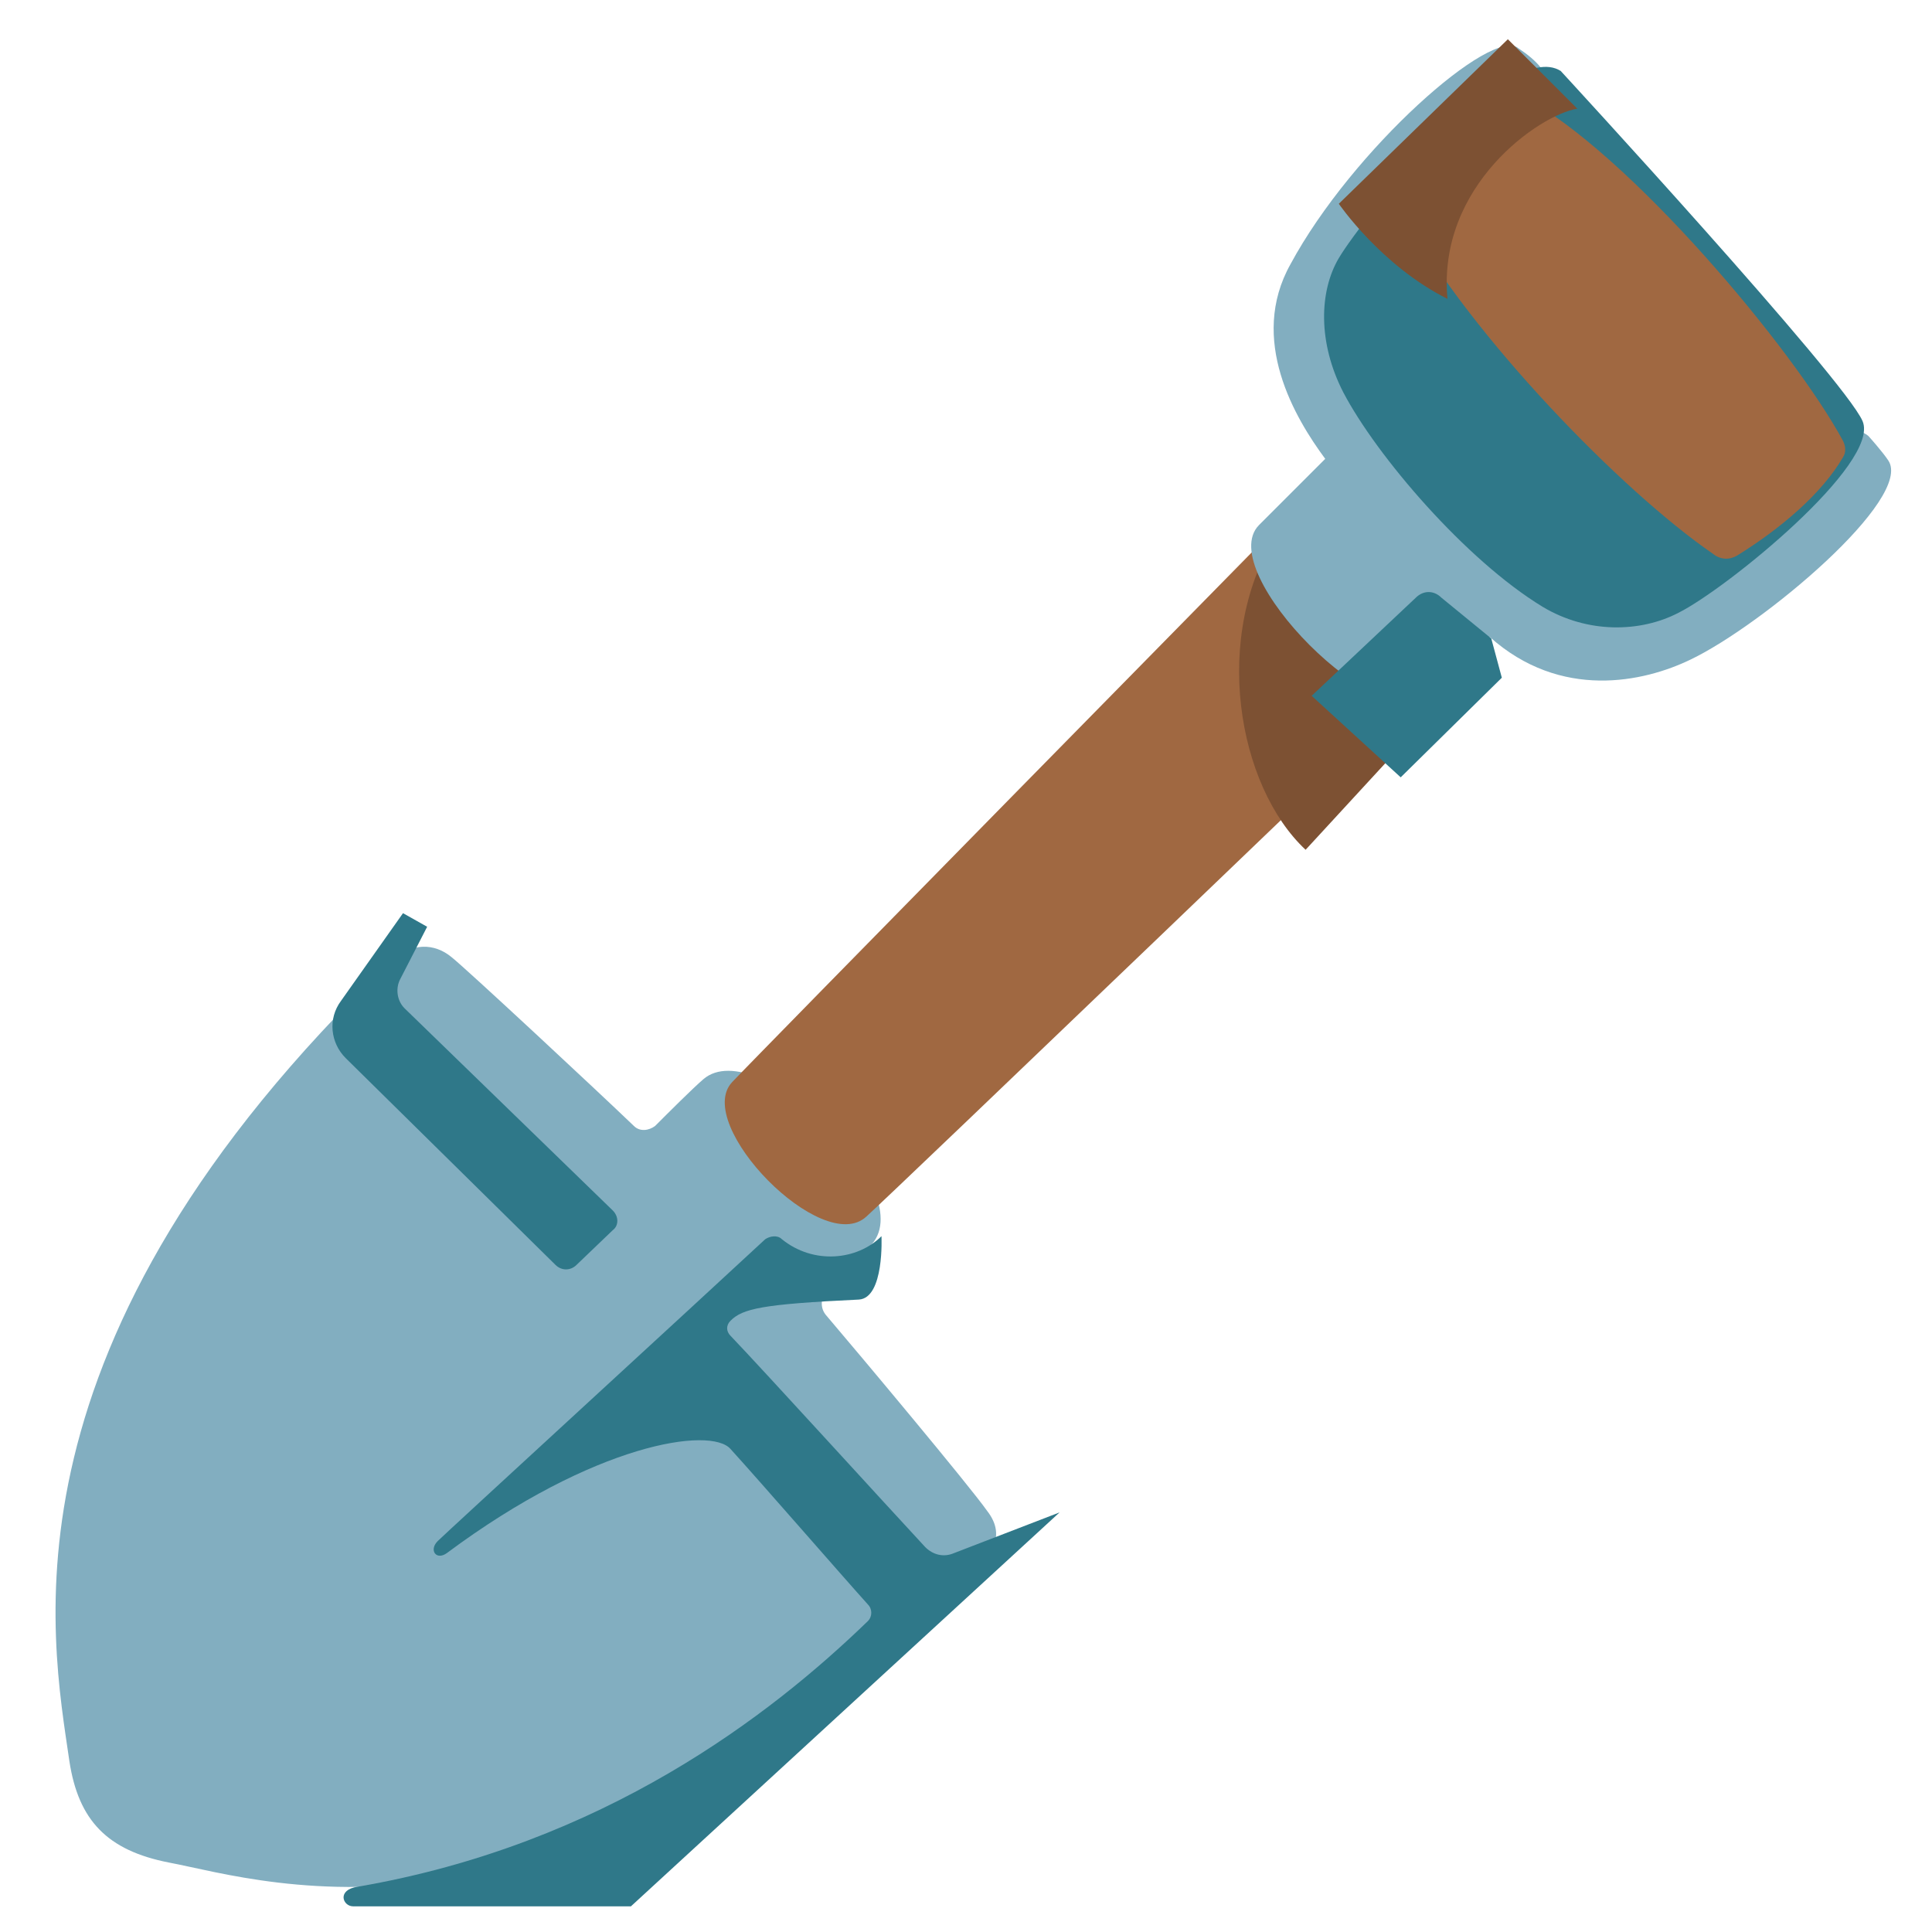 <svg xmlns="http://www.w3.org/2000/svg" width="3em" height="3em" viewBox="0 0 128 128"><path fill="#82AEC0" d="M54.8 85.4c-.4.5-.5 1.2-.1 1.7c2.3 2.7 9.5 11.3 10.7 13c1.4 1.8 0 3.1-.8 3.9c-27.1 27.4-47 20.6-53.4 19.4c-4.1-.8-6-2.8-6.6-6.7c-1.2-8.3-5.1-27.7 21.3-53c1.4-1.3 2.9-1.2 4-.3c.9.7 9.6 8.8 12.1 11.2c.4.4 1 .3 1.4 0c.9-.9 2.5-2.5 3.2-3.1c3.6-3.1 14.7 7.6 11 11.1z"/><defs><path id="" d="M54.8 85.4c-.4.5-.5 1.2-.1 1.7c2.3 2.7 9.5 11.3 10.7 13c1.4 1.8 0 3.1-.8 3.9c-27.1 27.4-47 20.6-53.4 19.4c-4.1-.8-6-2.8-6.6-6.7c-1.2-8.3-5.1-27.7 21.3-53c1.4-1.3 2.9-1.2 4-.3c.9.7 9.6 8.8 12.1 11.2c.4.4 1 .3 1.4 0c.9-.9 2.5-2.5 3.2-3.1c3.6-3.1 14.7 7.6 11 11.1z"/></defs><clipPath id=""><use href="#"/></clipPath><path fill="#2F7889" d="m28.3 61.4l-1.8 3.5c-.3.6-.2 1.4.3 1.9l13.8 13.4c.4.4.4 1 0 1.3l-2.4 2.3c-.4.4-1 .4-1.4 0L22.9 70.1c-1-1-1.2-2.6-.3-3.8l4.1-5.8zm30.1 20.5c-1.6 1.6-4.5 1.9-6.6.2c-.3-.3-.8-.2-1.1 0c-4.2 3.9-21.2 19.5-21.7 20c-.6.6-.1 1.3.6.8c9.8-7.3 17.5-8.4 18.8-6.9c2 2.2 7.3 8.3 9.1 10.3c.3.3.3.8 0 1.1c-6.4 6.2-17.5 14.8-33.8 17.6c-1.4.2-1 1.3-.3 1.3h18.4l28.4-26.1l-7 2.7c-.7.3-1.4.1-1.9-.4c-2.6-2.8-10.7-11.7-12.9-14c-.3-.3-.3-.7 0-1c.8-.8 2.1-1.1 8.5-1.4c1.7-.1 1.5-4.2 1.5-4.2" clip-path="url(#)"/><path fill="#A06841" d="M84.6 34.9S49.8 70.3 48.5 71.7c-2.6 2.8 6 11.6 8.9 8.9c2-1.8 37.4-35.8 37.4-35.8z"/><defs><path id="" d="M84.6 34.9S49.8 70.3 48.5 71.7c-2.6 2.8 6 11.6 8.9 8.9c2-1.8 37.4-35.8 37.4-35.8z"/></defs><clipPath id=""><use href="#"/></clipPath><path fill="#7D5133" d="M86.5 56.3c-4.5-4.2-6.3-14.2-1.8-21.1l11.1 11z" clip-path="url(#)"/><path fill="#82AEC0" d="m87.8 30.4l-4.4 4.4c-3 3.1 8.2 14.3 11.3 11.3c1-1 3.1-3 4-3.9c4.7 4.2 10.2 3 13.3 1.5c4.8-2.3 14.8-10.7 13.1-13.2c-.4-.6-1.3-1.6-1.3-1.6s-.8-.8-1.8.1c0 0-8.7 7.9-10.2 9c-2.2 1.6-5.3 1.9-8.1 0c-2.6-1.7-9.3-9.2-11.4-12.2c-1.7-2.5-2.8-5-.9-7.7c1.5-2 9.9-10.2 10.5-11c.9-1 .8-2 .2-2.6c-.4-.5-.9-.9-1.5-1.3c-1.7-1.5-11 6.7-15.1 14.3c-2.8 5 .3 10.2 2.3 12.9"/><defs><path id="" d="m87.8 30.4l-4.4 4.4c-3 3.1 8.2 14.3 11.3 11.3c1-1 3.1-3 4-3.9c4.7 4.2 10.2 3 13.3 1.5c4.8-2.3 14.8-10.7 13.1-13.2c-.4-.6-1.3-1.6-1.3-1.6s-.8-.8-1.8.1c0 0-8.7 7.9-10.2 9c-2.2 1.6-5.3 1.9-8.1 0c-2.6-1.7-9.3-9.2-11.4-12.2c-1.7-2.5-2.8-5-.9-7.7c1.5-2 9.9-10.2 10.5-11c.9-1 .8-2 .2-2.6c-.4-.5-.9-.9-1.5-1.3c-1.7-1.5-11 6.7-15.1 14.3c-2.8 5 .3 10.2 2.3 12.9"/></defs><clipPath id=""><use href="#"/></clipPath><path fill="#2F7889" d="m86.9 46.1l6.9-6.5c.5-.5 1.2-.5 1.7 0l3.3 2.7l.7 2.6l-6.7 6.6zm16.5-41.4c-3.5-2.2-13.1 9.7-14.7 12.4c-1.3 2.2-1.4 5.6.3 8.9c2.2 4.2 8.1 11.1 13.2 14.2c3 1.8 6.5 1.7 9 .4c3.2-1.6 13.4-9.9 12.2-12.7s-20-23.2-20-23.2" clip-path="url(#)"/><path fill="#A06841" d="M100.9 6.4c7 3.7 17.9 16.7 21.2 22.8c.2.4.2.8 0 1.1c-1.4 2.4-4.1 4.7-7 6.5c-.5.3-1.1.3-1.6-.1c-6.1-4.2-16-14.4-20.4-22.3c-.3-.5-.2-1.1 0-1.5c1.5-2.8 4.2-5.4 6.6-6.5c.4-.2.9-.1 1.2 0"/><defs><path id="" d="M100.9 6.4c7 3.7 17.9 16.7 21.2 22.8c.2.4.2.8 0 1.1c-1.4 2.4-4.1 4.7-7 6.5c-.5.3-1.1.3-1.6-.1c-6.1-4.2-16-14.4-20.4-22.3c-.3-.5-.2-1.1 0-1.5c1.5-2.8 4.2-5.4 6.6-6.5c.4-.2.9-.1 1.2 0"/></defs><clipPath id=""><use href="#"/></clipPath><path fill="#7D5133" d="M104.5 7.2c-2.5.4-9.3 5.1-8.6 12.6c-4.4-2.2-7.2-6.3-7.2-6.3L99.9 2.6z" clip-path="url(#)"/></svg>